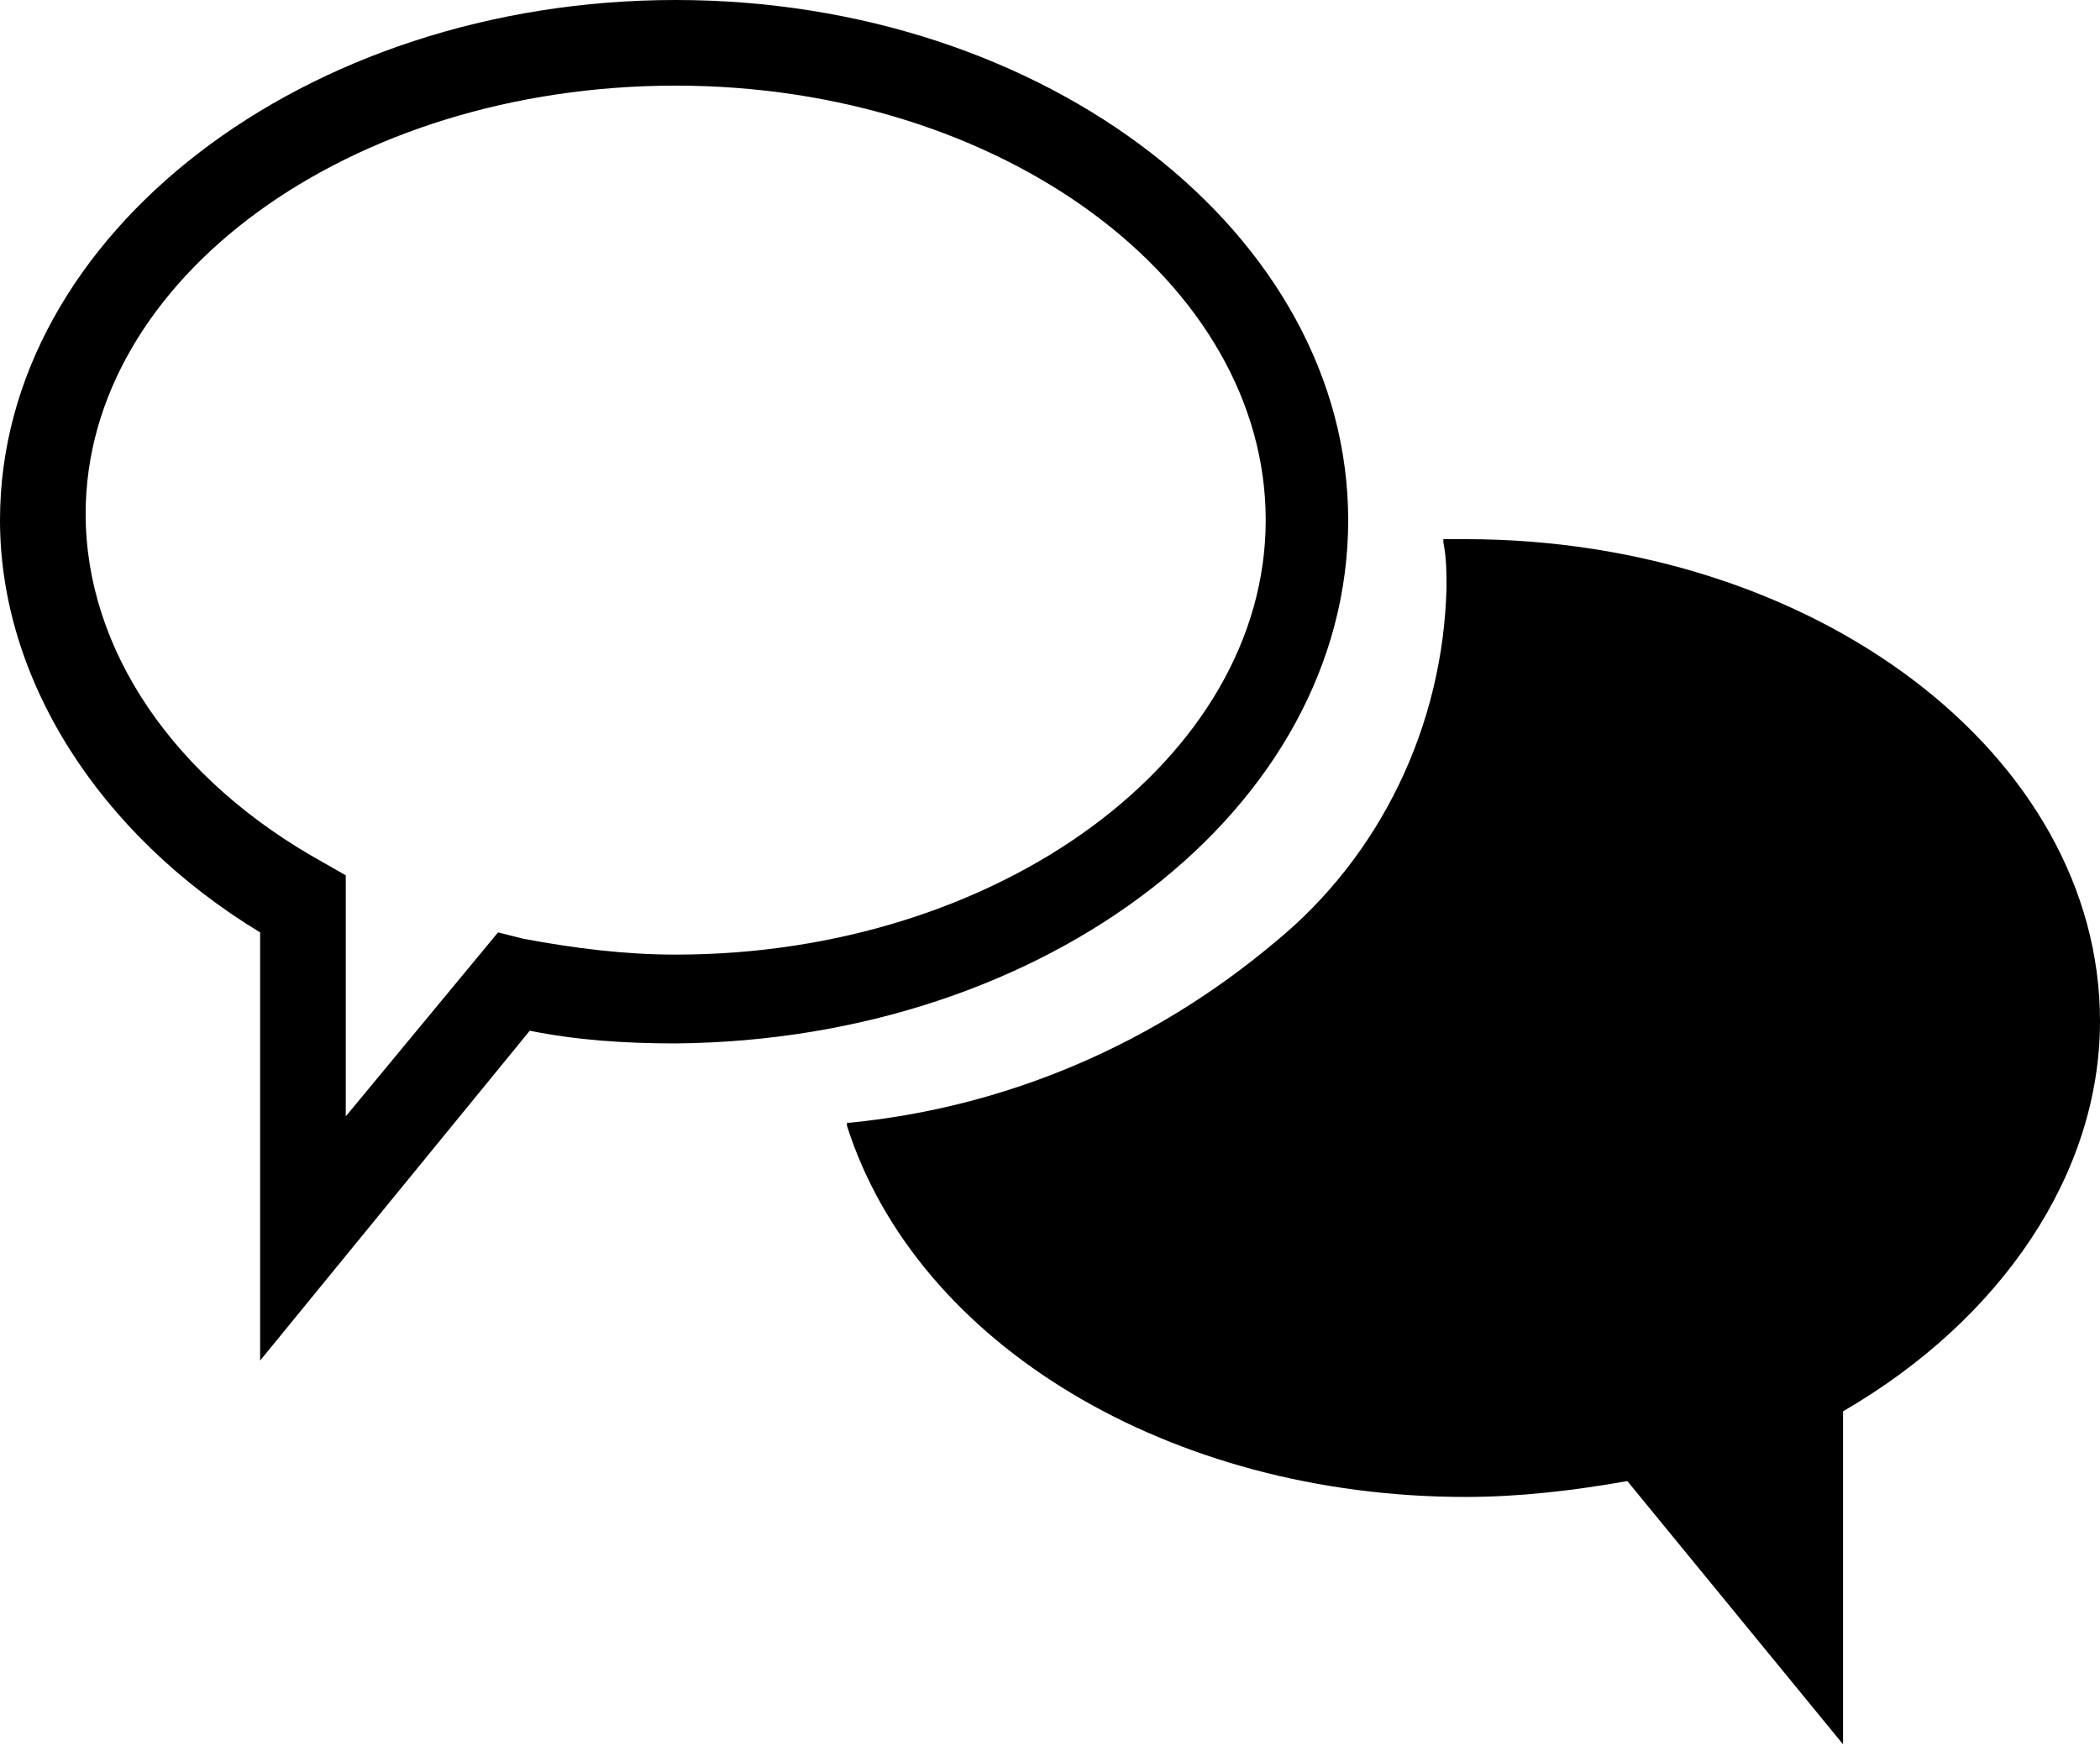 <svg class="uncg-custom-icon" xmlns="http://www.w3.org/2000/svg" viewBox="0 0 66.2 55.2" role="img" aria-labelledby="title">
    <title id="title">discussion bubbles icon</title>
    <path class="st0"
          d="M42.5 16.4C42.5 7.4 33 0 21.3 0S0 7.4 0 16.4c0 5 3.1 9.9 8.2 13v13.5l8.5-10.4c1.5.3 3 .4 4.6.4 11.7-.1 21.2-7.4 21.2-16.5zM21.3 30.1c-1.6 0-3.2-.2-4.8-.5l-.8-.2-4.8 5.8v-7.6l-.7-.4c-4.7-2.6-7.5-6.7-7.5-11C2.7 8.8 11 2.7 21.3 2.7s18.6 6.2 18.6 13.7-8.4 13.7-18.6 13.7z"/>
    <path class="st0"
          d="M66.2 32.2c0-8.4-9-15.2-20-15.2h-.7v.1c.1.5.1 1 .1 1.4-.1 4.4-2.1 8.5-5.4 11.2-3.8 3.2-8.4 5.2-13.4 5.7h-.1v.1c2.2 6.9 10.2 11.7 19.5 11.7 1.7 0 3.4-.2 5.1-.5l6.8 8.3V44.5c5-2.9 8.1-7.5 8.1-12.3z"/>
</svg>
